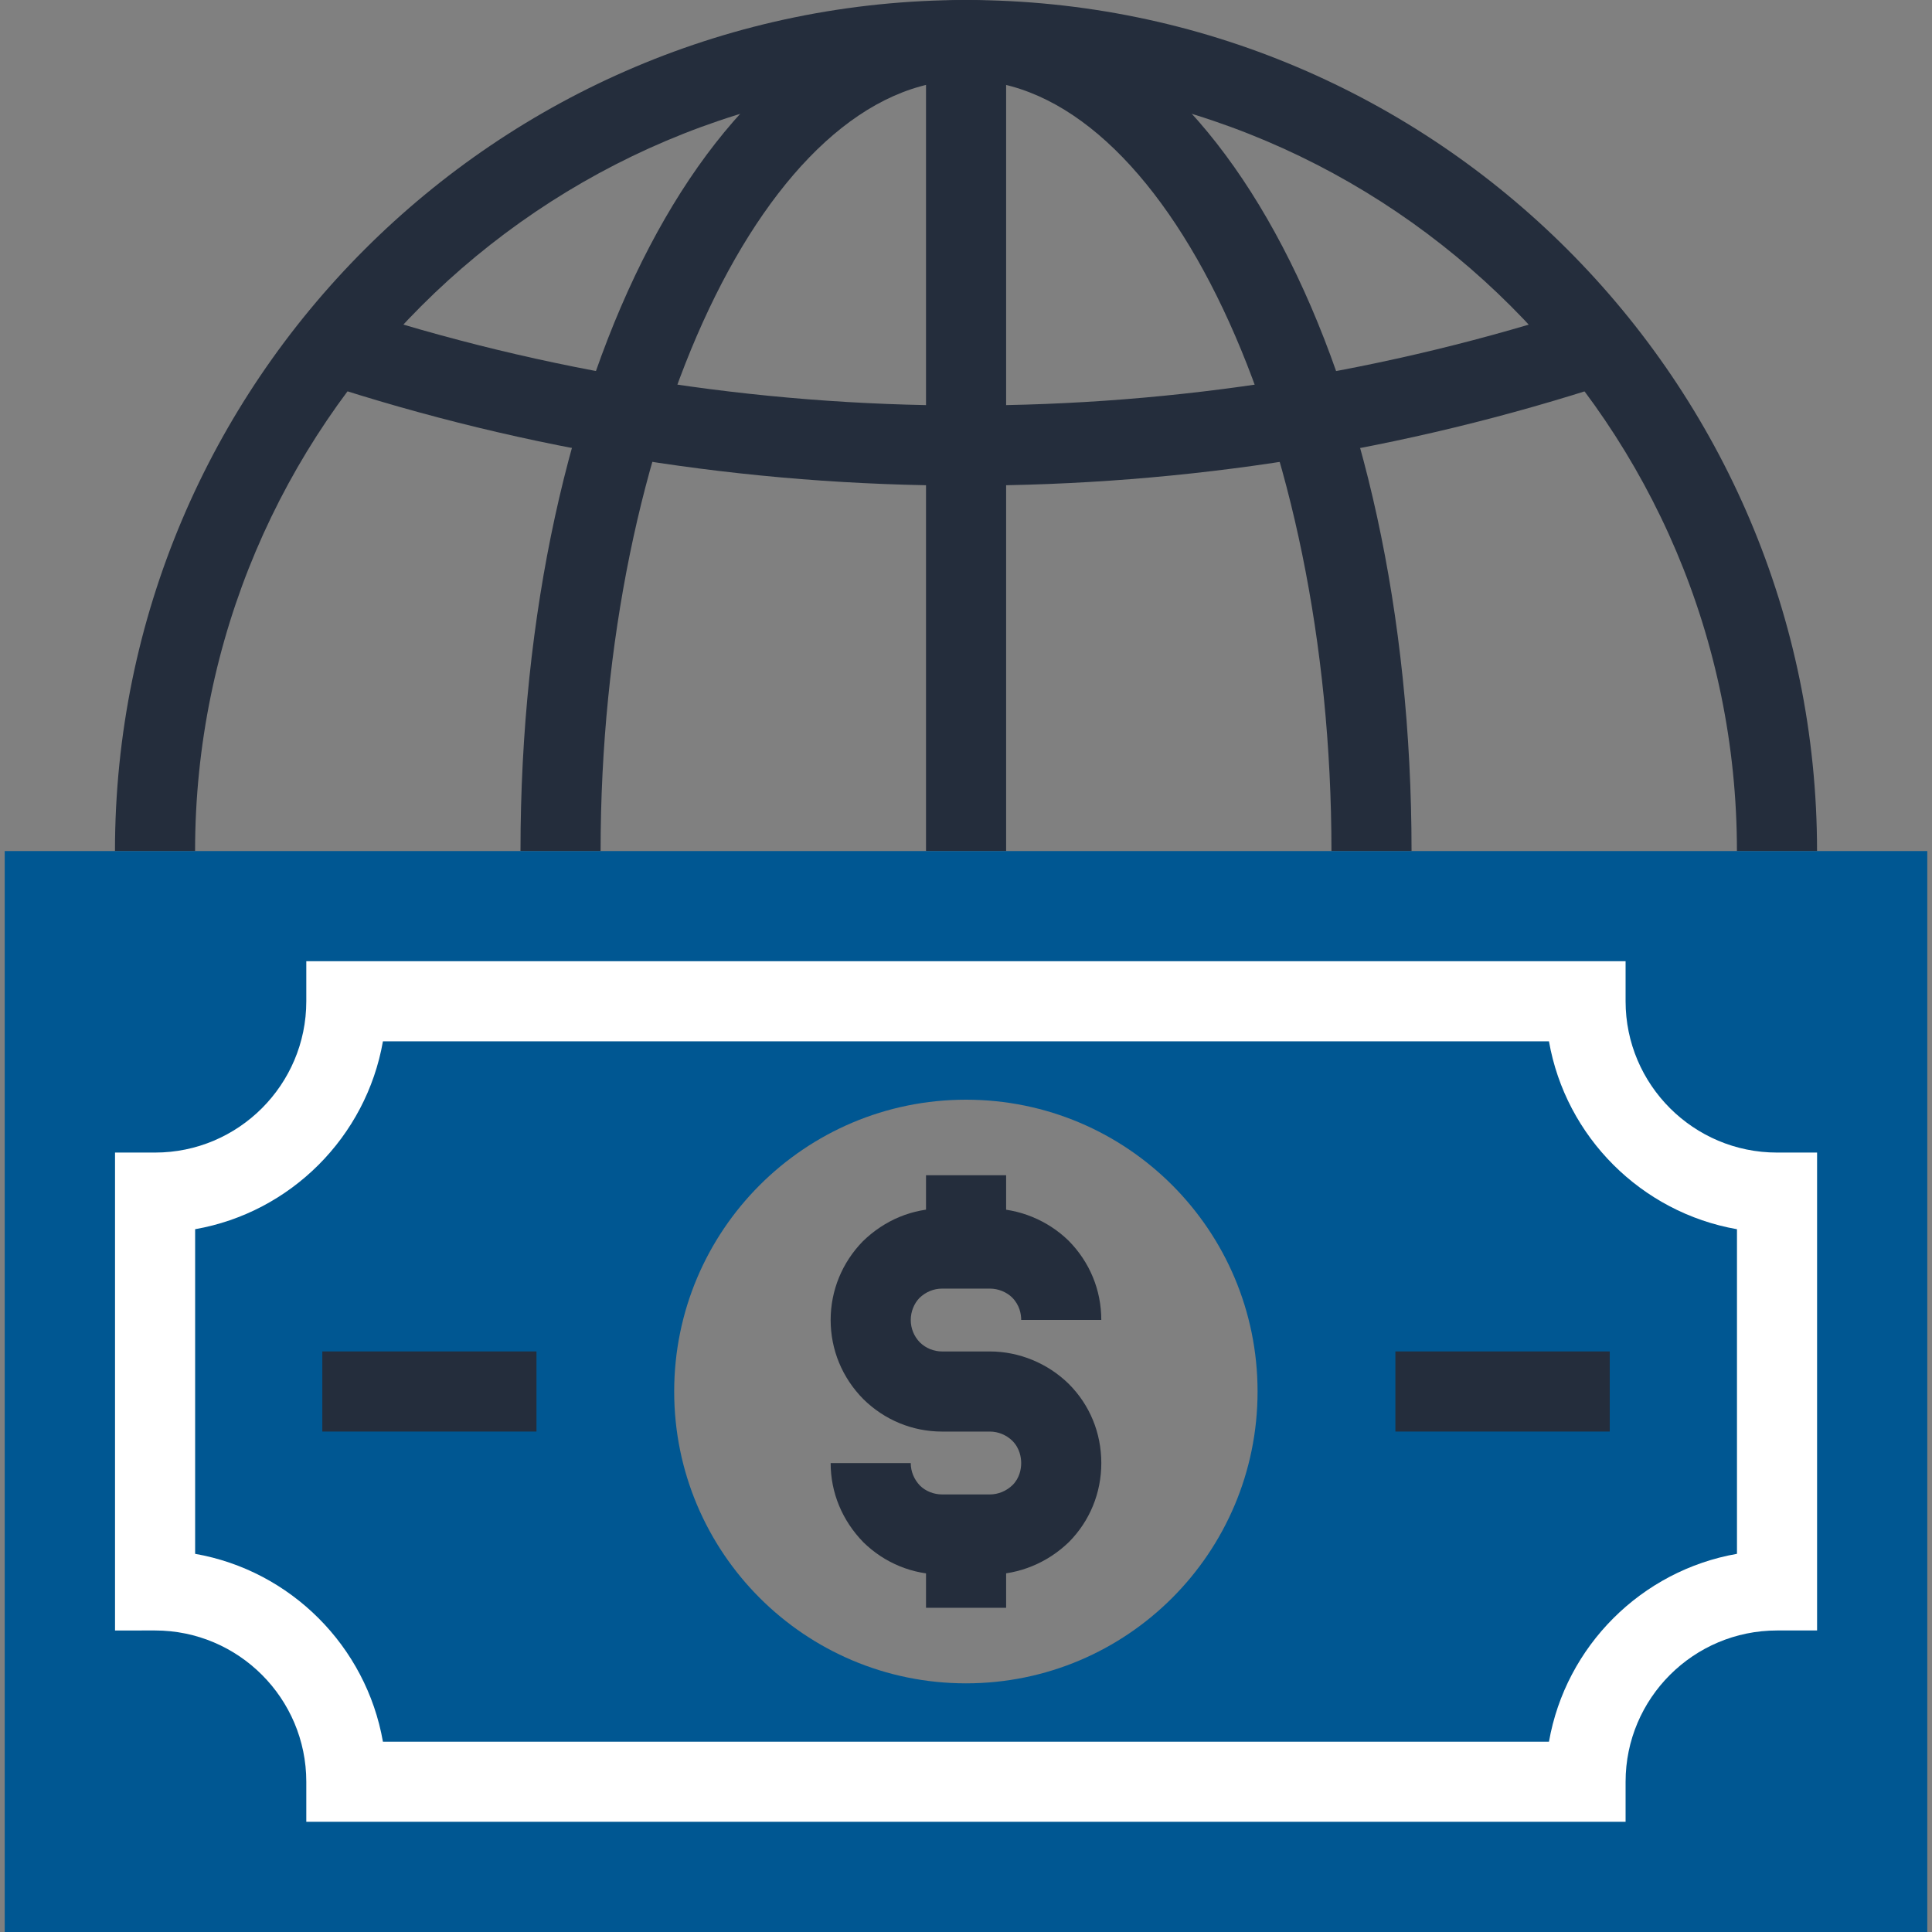 <?xml version="1.0" encoding="iso-8859-1"?>
<!-- Generator: Adobe Illustrator 19.0.0, SVG Export Plug-In . SVG Version: 6.00 Build 0)  -->
<svg version="1.1" id="Layer_1" xmlns="http://www.w3.org/2000/svg" xmlns:xlink="http://www.w3.org/1999/xlink" x="0px" y="0px"
	 viewBox="0 0 512 512" style="enable-background:new 0 0 512 512;" xml:space="preserve">
<rect x="0" y="0" width="512" height="512" fill="#808080" stroke="none"/>
<g>
	<path style="fill:#242D3C;" d="M481.535,225.533h-21.23c0-112.653-91.645-204.303-204.298-204.303
		c-112.655,0-204.308,91.651-204.308,204.303H30.47C30.468,101.174,131.644,0,256.004,0S481.535,101.174,481.535,225.533z"/>
	<path style="fill:#242D3C;" d="M159.164,225.533h-21.23C137.934,99.064,189.797,0,256.004,0v21.228
		C203.514,21.228,159.164,114.788,159.164,225.533z"/>
	<path style="fill:#242D3C;" d="M374.076,225.533h-21.228c0-110.746-44.349-204.303-96.845-204.303V0
		C322.213,0,374.076,99.064,374.076,225.533z"/>
	<rect x="245.403" y="10.614" style="fill:#242D3C;" width="21.23" height="214.917"/>
	<path style="fill:#242D3C;" d="M256.004,128.691c-58.396,0-115.945-9.175-171.044-27.269l6.625-20.168
		c52.959,17.388,108.273,26.209,164.419,26.209c56.202,0,111.534-8.819,164.47-26.209l6.628,20.168
		C372.023,119.516,314.456,128.691,256.004,128.691z"/>
</g>
<path style="fill:#005792;" d="M1.248,225.533V512h509.504V225.533H1.248z M256.004,446.103c-42.716,0-77.338-34.629-77.338-77.335
	c0-42.703,34.621-77.338,77.338-77.338c42.724,0,77.263,34.634,77.263,77.338C333.27,411.471,298.728,446.103,256.004,446.103z"/>
<path style="fill:#FFFFFF;" d="M430.798,482.798H81.171v-10.614c0-22.106-17.979-40.09-40.074-40.09H30.483V305.441h10.614
	c22.095,0,40.074-17.981,40.074-40.09v-10.614h349.627v10.614c0,22.108,18.005,40.09,40.133,40.09h10.614v126.653h-10.614
	c-22.129,0-40.133,17.984-40.133,40.09V482.798z M101.48,461.568h309.012c4.439-25.326,24.481-45.353,49.825-49.789v-86.024
	c-25.341-4.436-45.386-24.466-49.825-49.789H101.48c-4.436,25.324-24.456,45.348-49.769,49.784v86.031
	C77.024,416.22,97.043,436.244,101.48,461.568z"/>
<g>
	<path style="fill:#242D3C;" d="M262.353,417.267H249.66c-7.803,0-15.204-3.026-20.836-8.527
		c-5.673-5.816-8.694-13.215-8.694-21.018h21.228c0,2.232,0.883,4.372,2.483,6.016c1.457,1.418,3.587,2.301,5.816,2.301h12.692
		c2.191,0,4.383-0.909,6.003-2.491c1.856-1.871,2.271-4.214,2.271-5.827c0-1.334-0.307-3.866-2.348-5.903
		c-1.559-1.526-3.74-2.437-5.924-2.437H249.66c-7.823,0-15.235-3.049-20.864-8.594c-5.627-5.693-8.666-13.11-8.666-20.987
		c0-7.785,3.018-15.178,8.504-20.815c5.816-5.691,13.22-8.717,21.025-8.717h12.692c7.688,0,15.281,3.108,20.831,8.522
		c5.64,5.706,8.671,13.117,8.671,21.01h-21.228c0-1.605-0.42-3.94-2.404-5.955c-1.48-1.441-3.671-2.348-5.868-2.348h-12.692
		c-2.23,0-4.362,0.883-6.001,2.481c-1.413,1.459-2.301,3.599-2.301,5.821c0,2.255,0.868,4.378,2.435,5.965
		c1.531,1.503,3.648,2.388,5.868,2.388h12.692c7.7,0,15.301,3.128,20.854,8.576c5.599,5.578,8.648,13.018,8.648,20.995
		c0,7.91-3.036,15.327-8.54,20.892C277.633,414.162,270.04,417.267,262.353,417.267z"/>
	<rect x="245.403" y="311.45" style="fill:#242D3C;" width="21.23" height="19.446"/>
	<rect x="245.403" y="406.656" style="fill:#242D3C;" width="21.23" height="19.423"/>
	<rect x="369.793" y="358.144" style="fill:#242D3C;" width="56.806" height="21.23"/>
	<rect x="85.416" y="358.144" style="fill:#242D3C;" width="56.755" height="21.23"/>
</g>
<g>
</g>
<g>
</g>
<g>
</g>
<g>
</g>
<g>
</g>
<g>
</g>
<g>
</g>
<g>
</g>
<g>
</g>
<g>
</g>
<g>
</g>
<g>
</g>
<g>
</g>
<g>
</g>
<g>
</g>
</svg>
